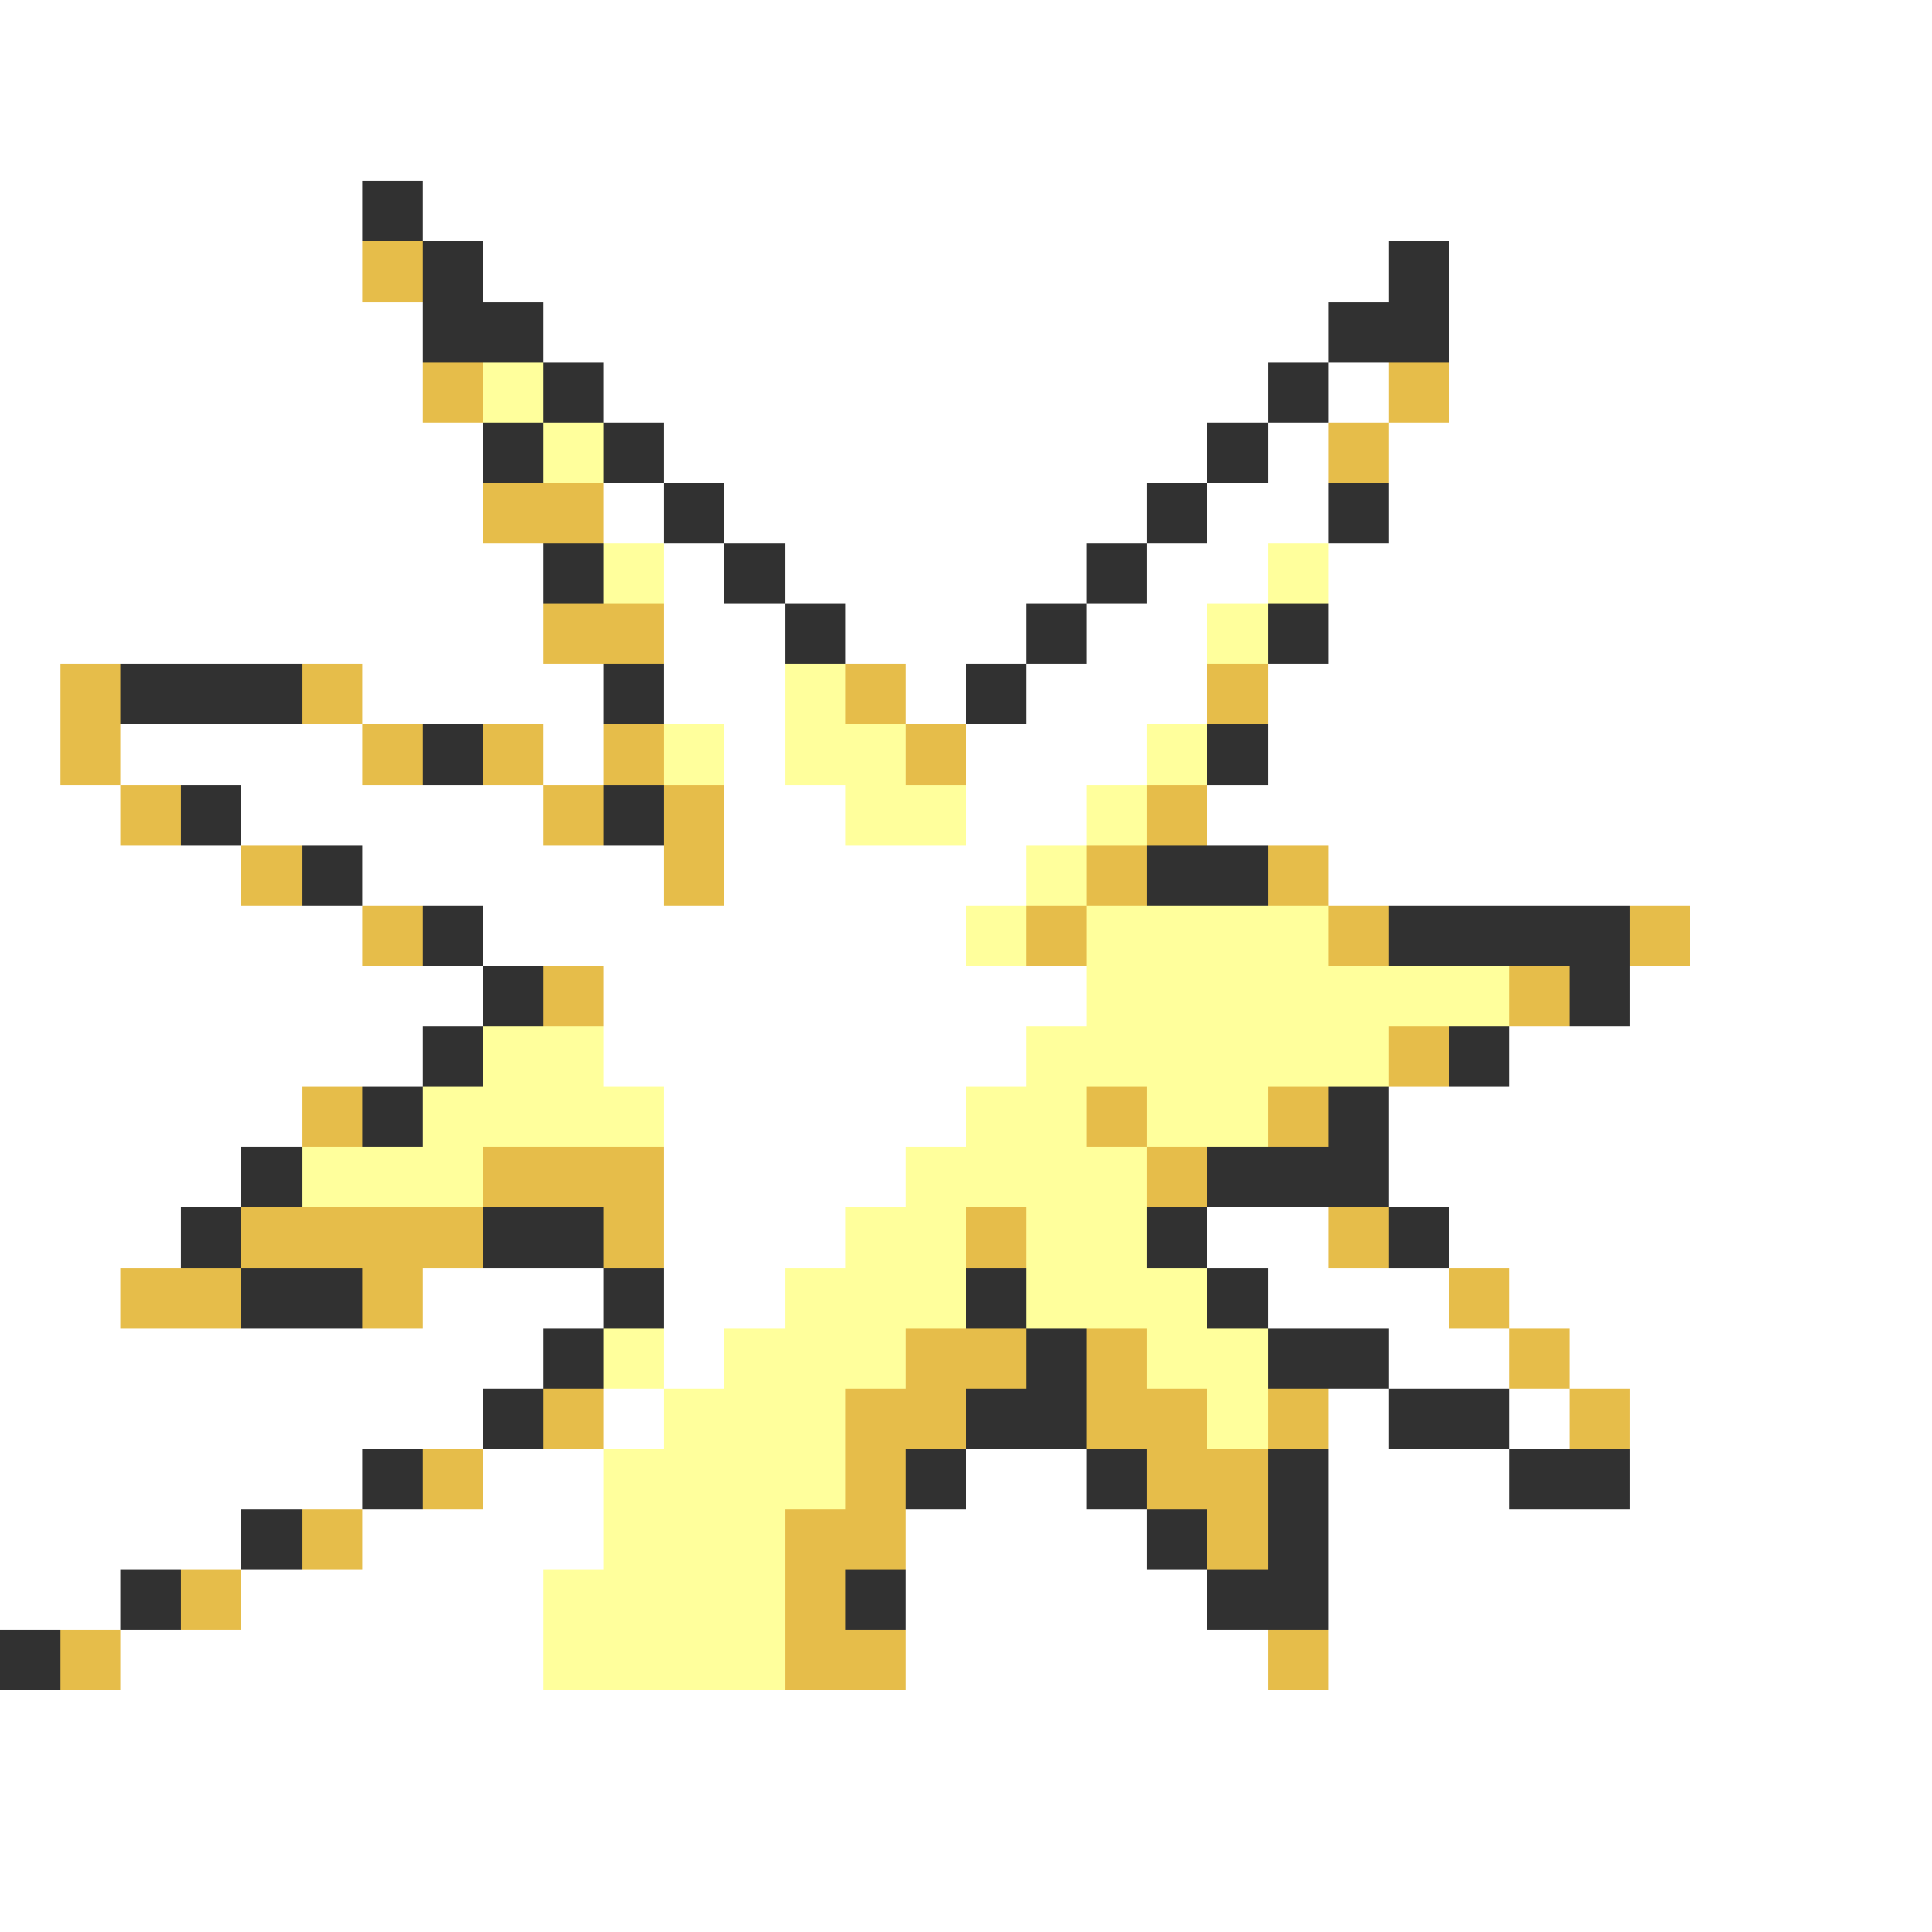 <svg xmlns="http://www.w3.org/2000/svg" viewBox="0 -0.5 32 32" shape-rendering="crispEdges">
<rect x="0" y="-0.5" width="32" height="32" fill="#808080" stroke="none"/>
<path stroke="#ffffff" d="M0 0h32M0 1h32M0 2h32M0 3h6M7 3h25M0 4h6M8 4h15M24 4h8M0 5h7M9 5h13M24 5h8M0 6h7M10 6h11M22 6h1M24 6h8M0 7h8M11 7h9M21 7h1M23 7h9M0 8h8M10 8h1M12 8h7M20 8h2M23 8h9M0 9h9M11 9h1M13 9h5M19 9h2M22 9h10M0 10h9M11 10h2M14 10h3M18 10h2M22 10h10M0 11h1M6 11h4M11 11h2M15 11h1M17 11h3M21 11h11M0 12h1M2 12h4M9 12h1M12 12h1M16 12h3M21 12h11M0 13h2M4 13h5M12 13h2M16 13h2M20 13h12M0 14h4M6 14h5M12 14h5M22 14h10M0 15h6M8 15h8M28 15h4M0 16h8M10 16h8M27 16h5M0 17h7M10 17h7M25 17h7M0 18h5M11 18h5M23 18h9M0 19h4M11 19h4M23 19h9M0 20h3M11 20h3M20 20h2M24 20h8M0 21h2M7 21h3M11 21h2M21 21h3M25 21h7M0 22h9M11 22h1M23 22h2M26 22h6M0 23h8M10 23h1M22 23h1M25 23h1M27 23h5M0 24h6M8 24h2M16 24h2M22 24h3M27 24h5M0 25h4M6 25h4M15 25h4M22 25h10M0 26h2M4 26h5M15 26h5M22 26h10M2 27h7M15 27h6M22 27h10M0 28h32M0 29h32M0 30h32M0 31h32" />
<path stroke="#313131" d="M6 3h1M7 4h1M23 4h1M7 5h2M22 5h2M9 6h1M21 6h1M8 7h1M10 7h1M20 7h1M11 8h1M19 8h1M22 8h1M9 9h1M12 9h1M18 9h1M13 10h1M17 10h1M21 10h1M2 11h3M10 11h1M16 11h1M7 12h1M20 12h1M3 13h1M10 13h1M5 14h1M19 14h2M7 15h1M23 15h4M8 16h1M26 16h1M7 17h1M24 17h1M6 18h1M22 18h1M4 19h1M20 19h3M3 20h1M8 20h2M19 20h1M23 20h1M4 21h2M10 21h1M16 21h1M20 21h1M9 22h1M17 22h1M21 22h2M8 23h1M16 23h2M23 23h2M6 24h1M15 24h1M18 24h1M21 24h1M25 24h2M4 25h1M19 25h1M21 25h1M2 26h1M14 26h1M20 26h2M0 27h1" />
<path stroke="#e6bd4a" d="M6 4h1M7 6h1M23 6h1M22 7h1M8 8h2M9 10h2M1 11h1M5 11h1M14 11h1M20 11h1M1 12h1M6 12h1M8 12h1M10 12h1M15 12h1M2 13h1M9 13h1M11 13h1M19 13h1M4 14h1M11 14h1M18 14h1M21 14h1M6 15h1M17 15h1M22 15h1M27 15h1M9 16h1M25 16h1M23 17h1M5 18h1M18 18h1M21 18h1M8 19h3M19 19h1M4 20h4M10 20h1M16 20h1M22 20h1M2 21h2M6 21h1M24 21h1M15 22h2M18 22h1M25 22h1M9 23h1M14 23h2M18 23h2M21 23h1M26 23h1M7 24h1M14 24h1M19 24h2M5 25h1M13 25h2M20 25h1M3 26h1M13 26h1M1 27h1M13 27h2M21 27h1" />
<path stroke="#ffff9c" d="M8 6h1M9 7h1M10 9h1M21 9h1M20 10h1M13 11h1M11 12h1M13 12h2M19 12h1M14 13h2M18 13h1M17 14h1M16 15h1M18 15h4M18 16h7M8 17h2M17 17h6M7 18h4M16 18h2M19 18h2M5 19h3M15 19h4M14 20h2M17 20h2M13 21h3M17 21h3M10 22h1M12 22h3M19 22h2M11 23h3M20 23h1M10 24h4M10 25h3M9 26h4M9 27h4" />
</svg>